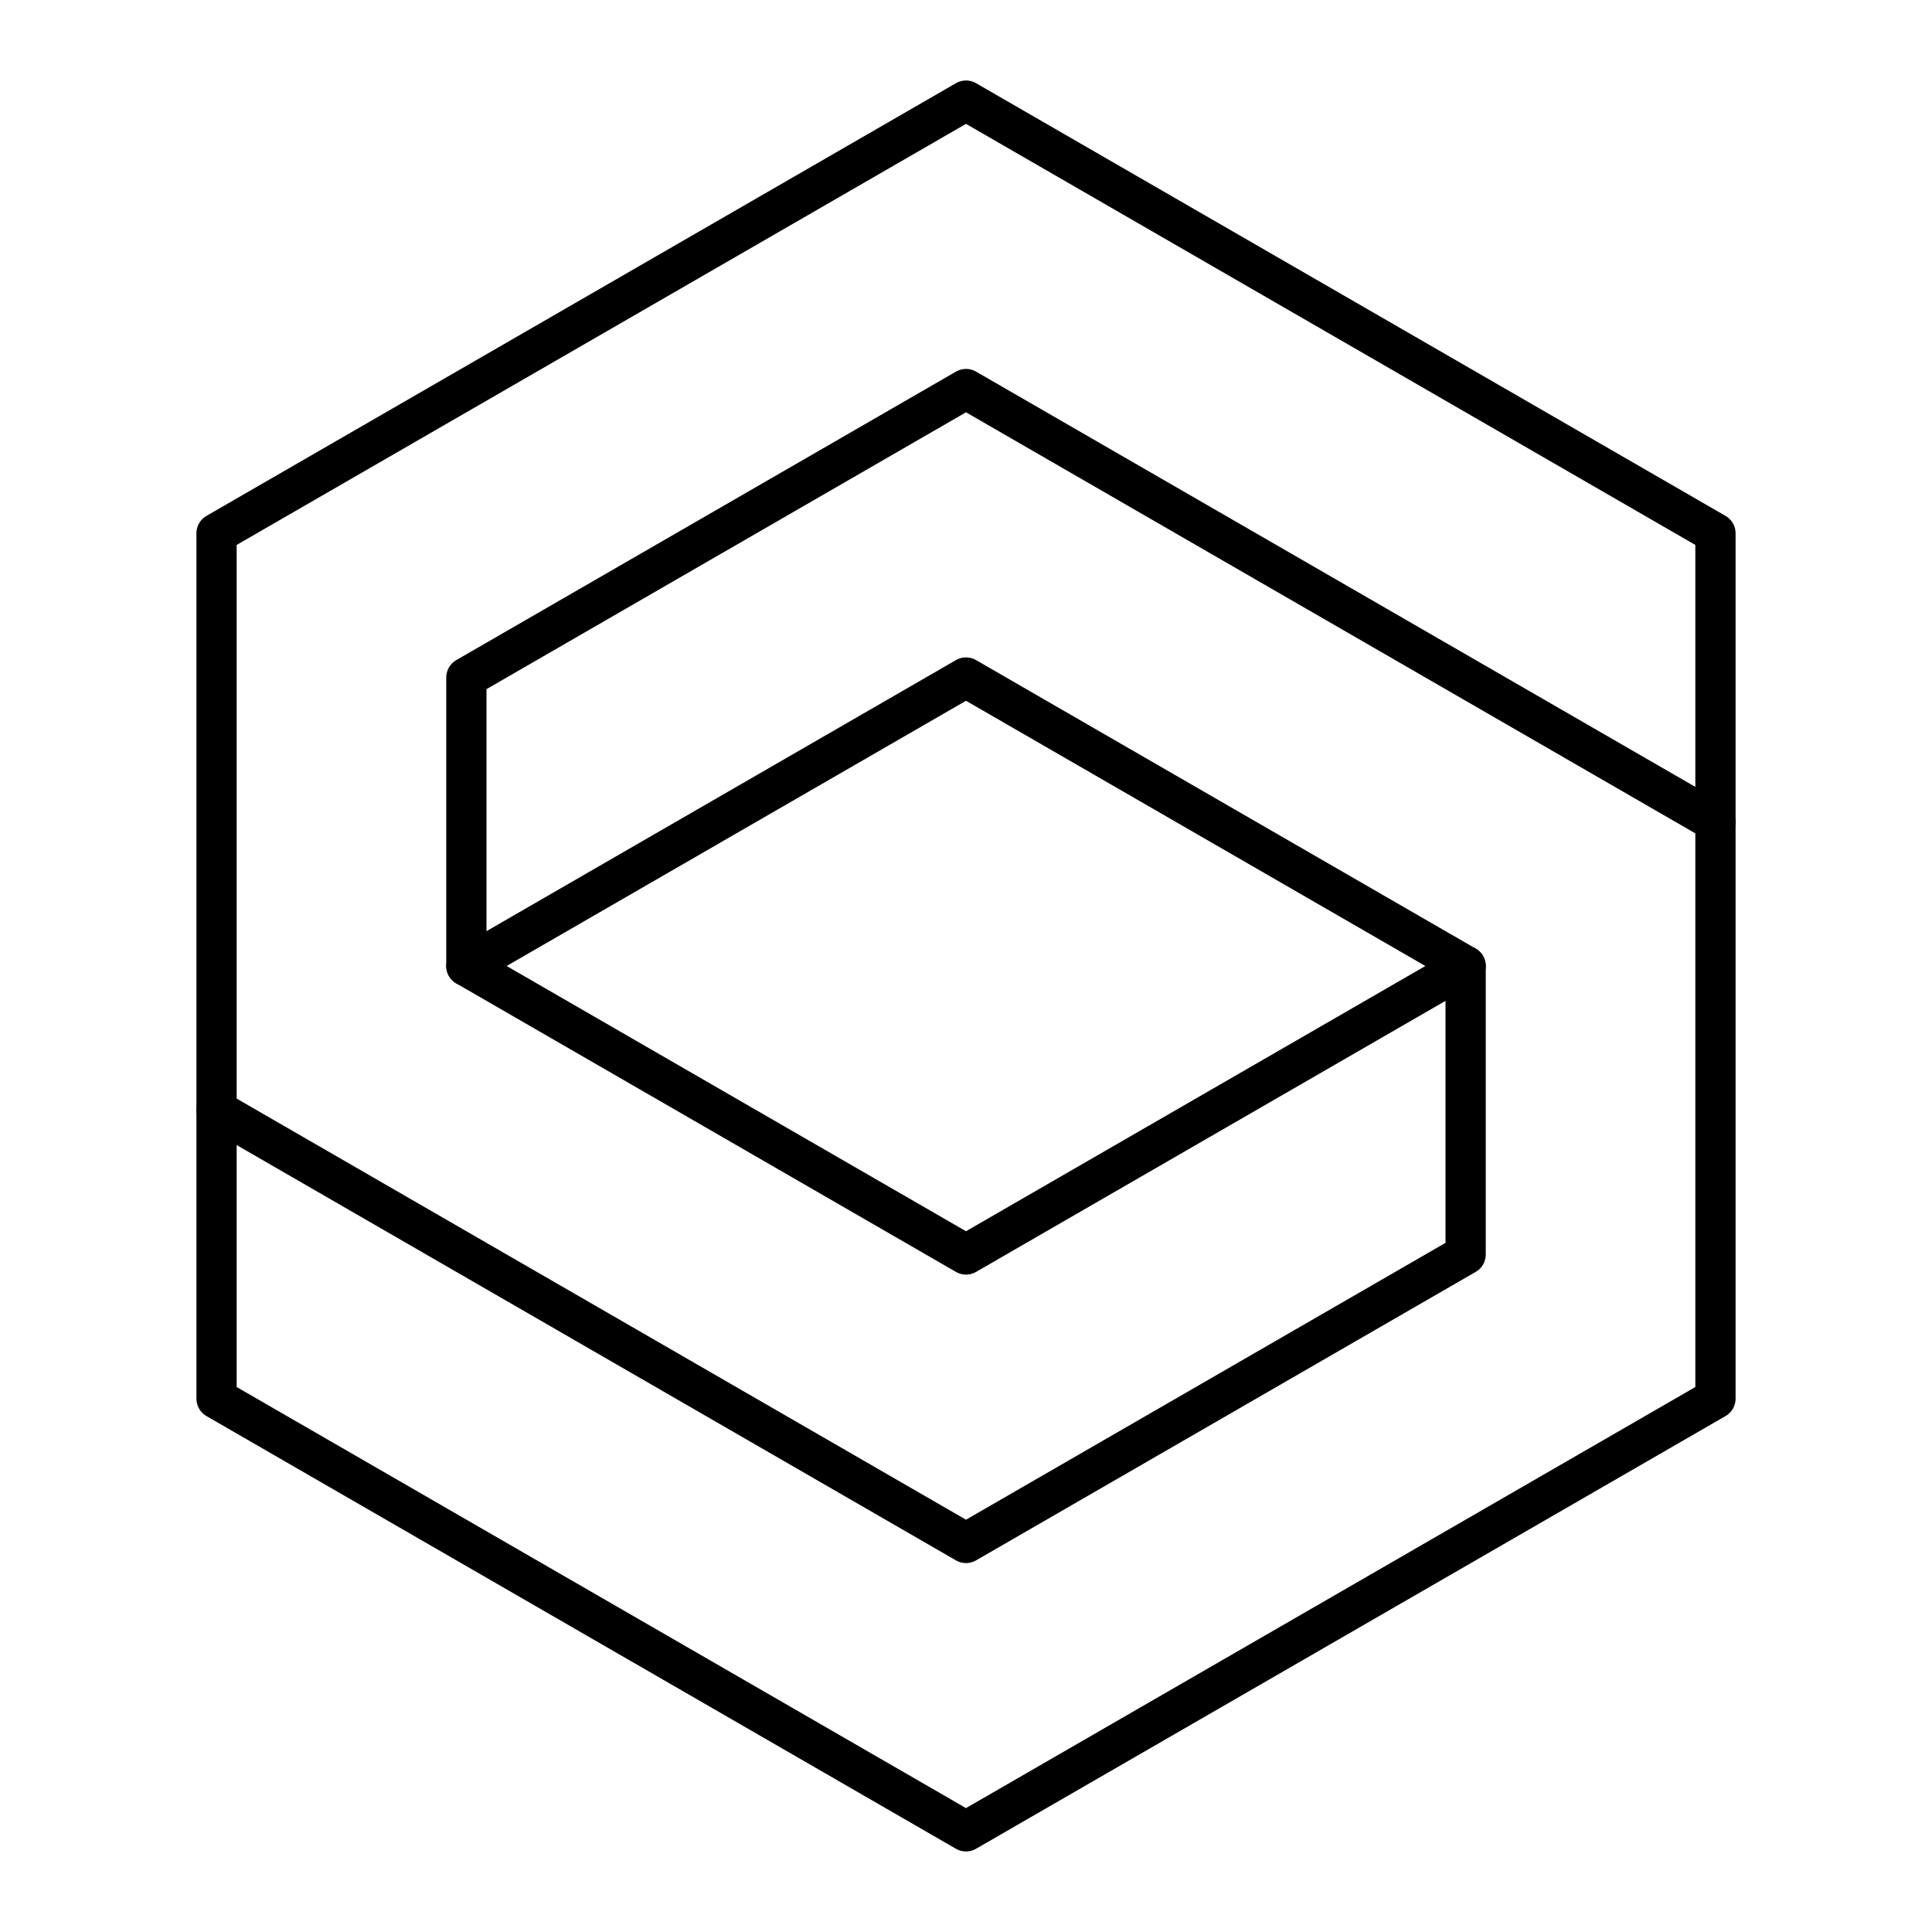 <?xml version="1.0" encoding="UTF-8"?><svg id="a" xmlns="http://www.w3.org/2000/svg" viewBox="0 0 48 48"><defs><style>.b{fill:none;stroke:#000;stroke-linecap:round;stroke-linejoin:round;}</style></defs><path class="b" d="M36.413,24l-12.413,7.167-12.413-7.167v-7.167s12.413-7.167,12.413-7.167l18.62,10.75v14.333l-18.62,10.75-18.62-10.75v-7.167"/><path class="b" d="M11.587,24l12.413-7.167,12.413,7.167v7.167l-12.413,7.167L5.38,27.583v-14.333L24,2.5l18.62,10.75v7.167"/></svg>